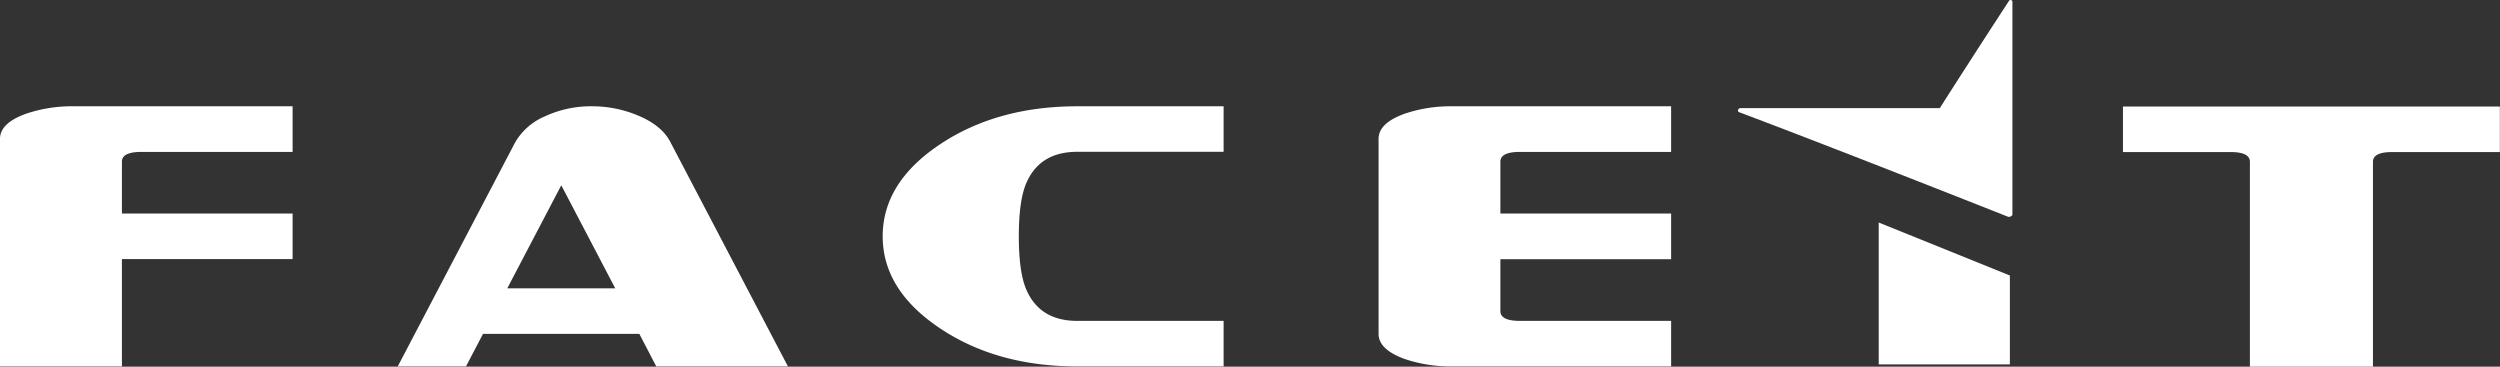 <svg xmlns="http://www.w3.org/2000/svg" viewBox="0 0 481.71 70.65"><rect x="0" y="0" width="481.71" height="70.65" fill="#333333" stroke="none"/><defs><style>.cls-1{fill:#fff;}</style></defs><title>FaceIt</title><g id="Layer_2" data-name="Layer 2"><g id="Livello_1" data-name="Livello 1"><path class="cls-1" d="M5,21.92q-5,1.81-5,4.82V70.6H23.49V49.92H56.38V41.15H23.49v-10c0-1.25,1.25-1.88,3.76-1.88H56.38V20.48H14.09A27.41,27.41,0,0,0,5,21.92Zm118.17.44A22.73,22.73,0,0,0,114,20.48,20.86,20.86,0,0,0,105,22.42a12,12,0,0,0-5.73,5L76.64,70.6H89.79l3.28-6.27h30.12l3.26,6.27h25.37L129.07,27.18C128,25.22,126.06,23.61,123.18,22.36ZM97.74,55.56,108.15,35.7l10.4,19.86Zm83.34-27.72q-11,7.36-11,17.69t11,17.7q11,7.38,26.5,7.37h28.19V61.83H207.58c-4.89,0-8.18-2.07-9.9-6.2-.92-2.26-1.37-5.62-1.37-10.1s.45-7.82,1.37-10.08c1.72-4.13,5-6.2,9.9-6.2h28.19V20.48H207.58Q192.1,20.48,181.08,27.84Zm89.55-5.92q-5,1.81-5,4.82V64.33q0,3,5,4.83a27.45,27.45,0,0,0,9.08,1.44H322V61.83H292.87c-2.52,0-3.77-.63-3.77-1.89v-10H322V41.15H289.1v-10c0-1.25,1.25-1.88,3.77-1.88H322V20.48H279.71A27.45,27.45,0,0,0,270.63,21.92ZM362,70.31l0-.1h25.27V53.08L362,42.87Zm47.06-49.78V29.3h20.76c2.46,0,3.7.62,3.7,1.88V70.65h23.71V31.18c0-1.26,1.23-1.88,3.69-1.88h20.76V20.53Z"/><path class="cls-1" d="M387.76.41a.36.36,0,0,0-.67-.23c-6.44,9.89-10.06,15.54-13.33,20.66-12.17,0-29.68,0-38.4,0-.47,0-.67.62-.25.78,15.93,6,38.95,15.06,51.79,20.14.33.13.86-.18.86-.41Z"/></g></g></svg>
